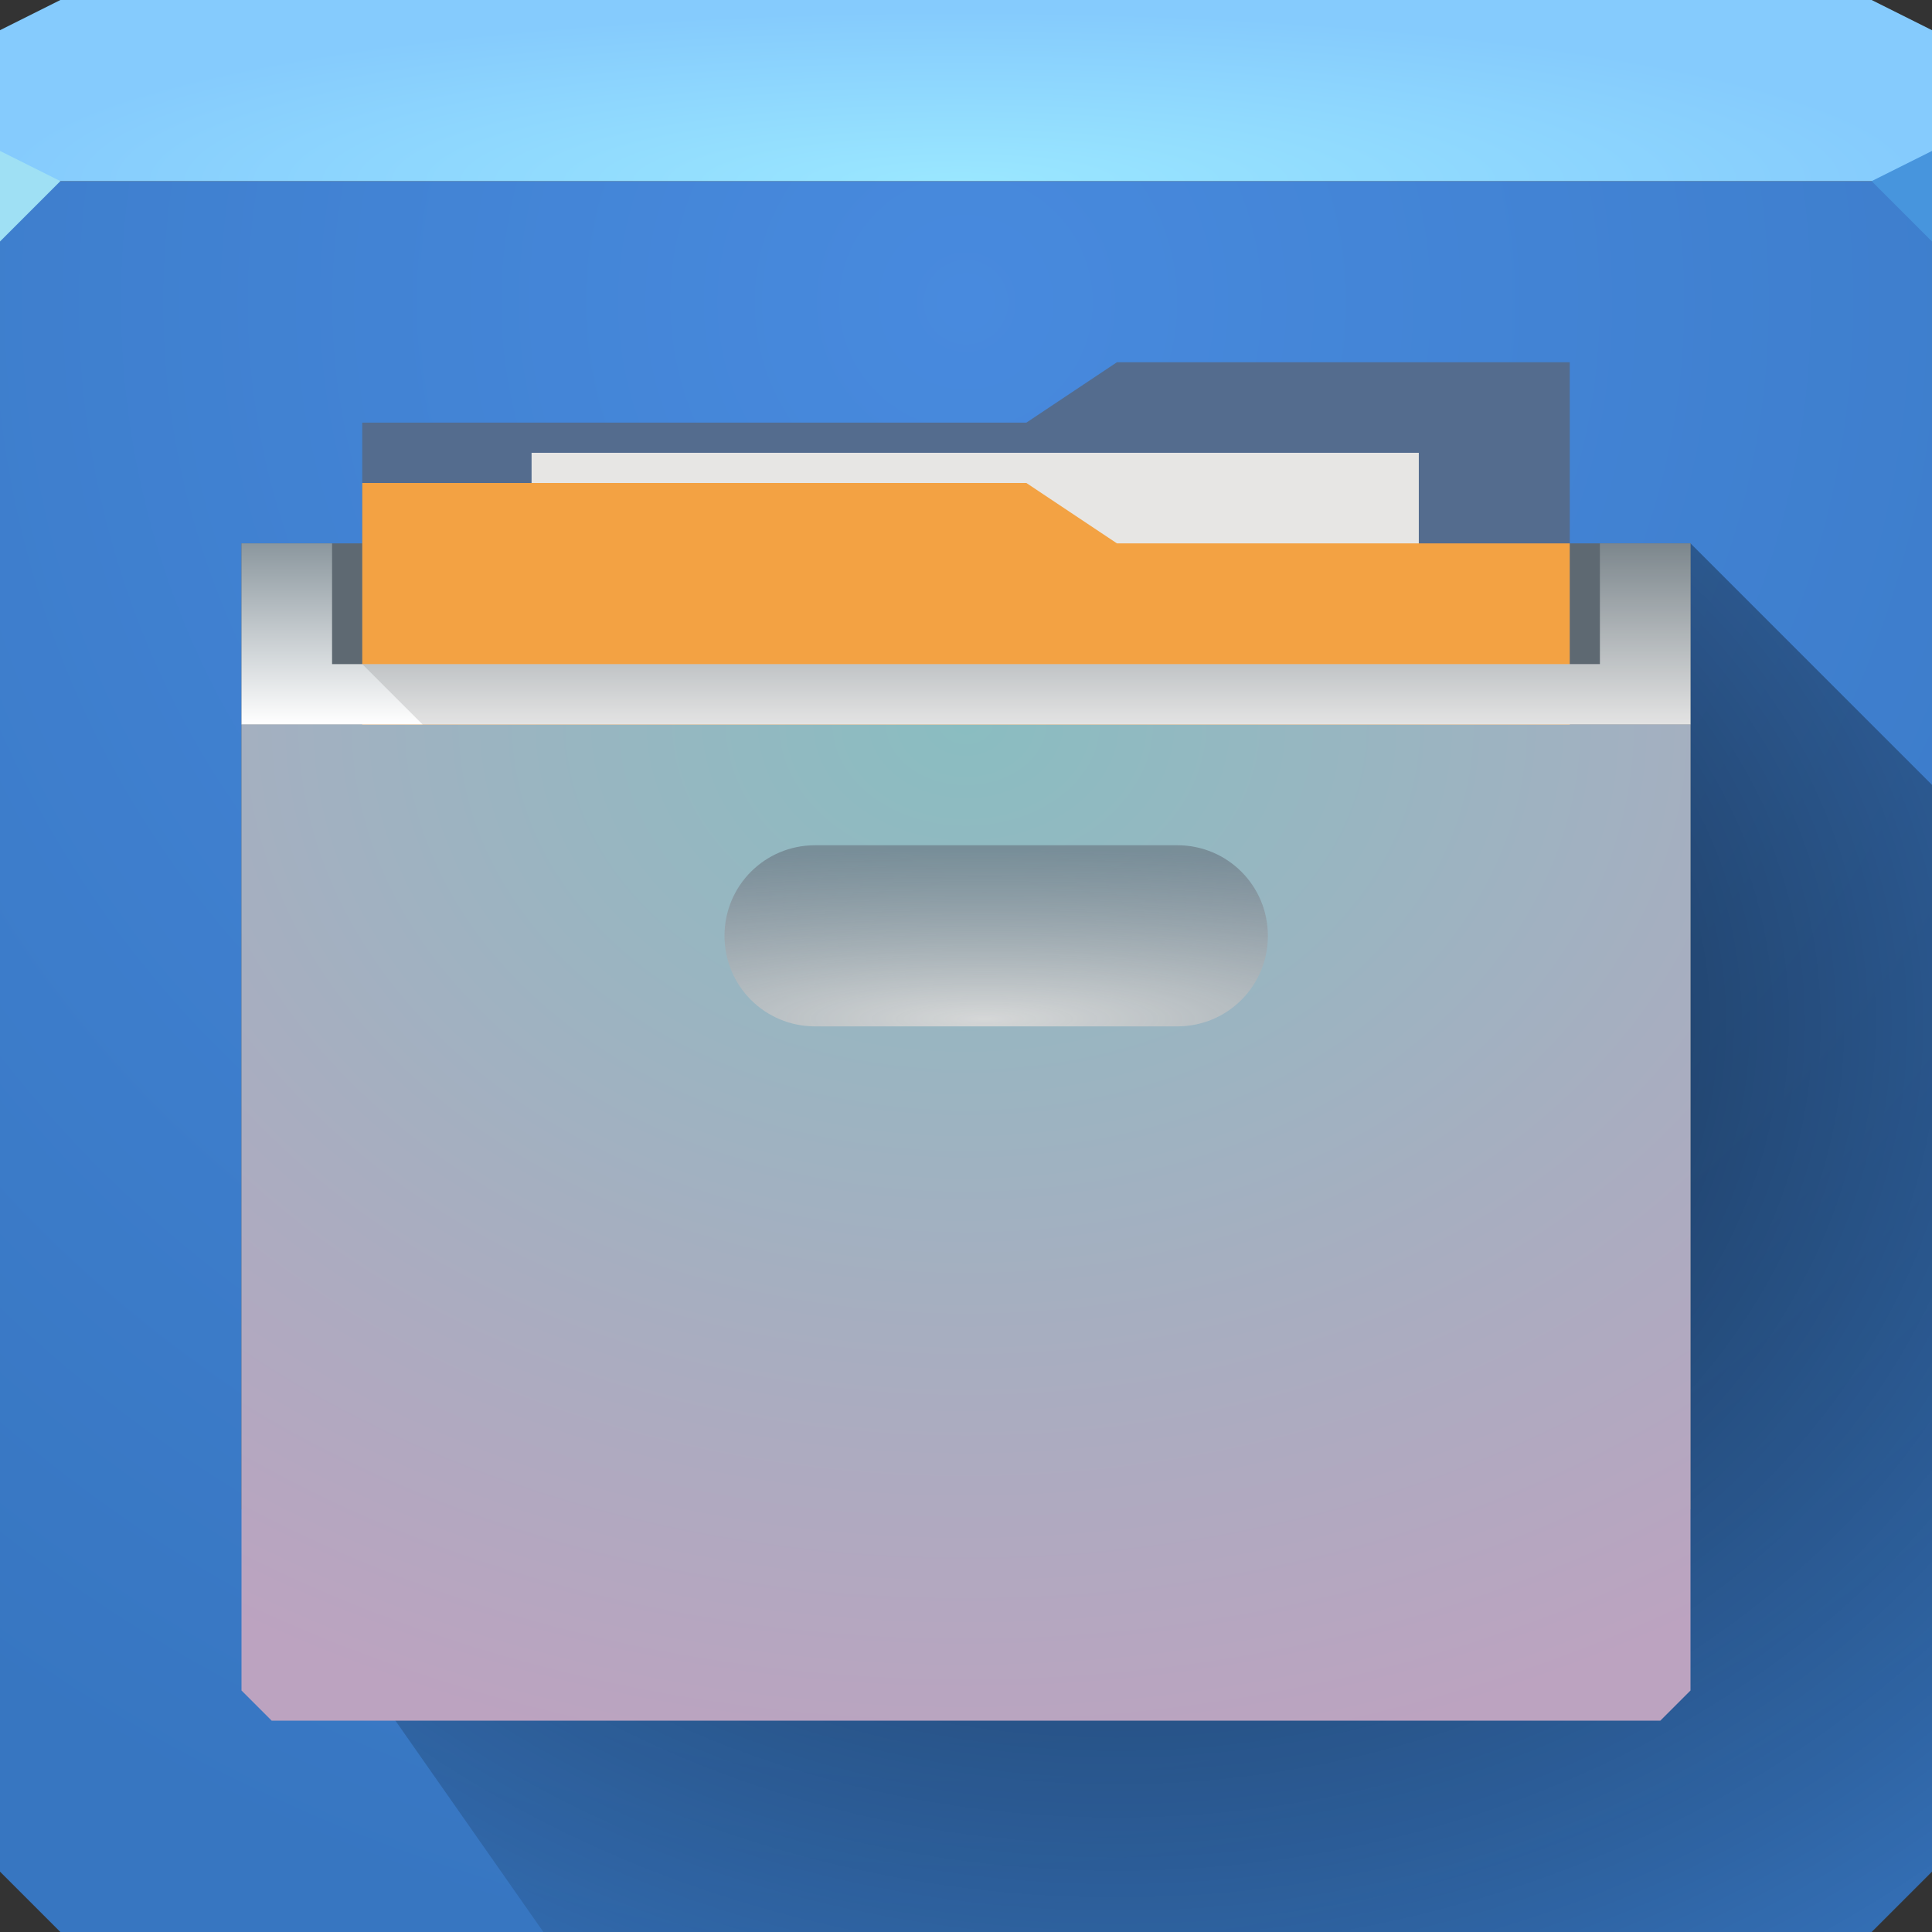 <?xml version="1.0" encoding="UTF-8"?>
<!-- Created with Inkscape (http://www.inkscape.org/) -->
<svg width="64" height="64" version="1.1" xmlns="http://www.w3.org/2000/svg" xmlns:cc="http://creativecommons.org/ns#" xmlns:dc="http://purl.org/dc/elements/1.1/" xmlns:rdf="http://www.w3.org/1999/02/22-rdf-syntax-ns#" xmlns:xlink="http://www.w3.org/1999/xlink">
	<rect width="100%" height="100%" fill="#333333" stroke="none"/>
	<defs>
		<radialGradient id="b" cx="32" cy="14" r="26" gradientTransform="matrix(-1.1706e-8 1.346 -1.769 -1.5385e-8 56.769 -19.077)" gradientUnits="userSpaceOnUse">
			<stop stop-color="#8abdc1" offset="0"/>
			<stop stop-color="#bca3c0" offset="1"/>
		</radialGradient>
		<radialGradient id="a" cx="-373.55" cy="-20.61" r="29" gradientTransform="matrix(-2.2755e-6 1.398 -1.655 0 2.885 556.11)" gradientUnits="userSpaceOnUse">
			<stop stop-color="#000000" stop-opacity=".721" offset="0"/>
			<stop stop-color="#000000" stop-opacity="0" offset="1"/>
		</radialGradient>
		<linearGradient id="f" x1="8" x2="8" y1="25" y2="19" gradientTransform="translate(0,-1)" gradientUnits="userSpaceOnUse">
			<stop stop-color="#ffffff" offset="0"/>
			<stop stop-color="#8b979e" offset="1"/>
		</linearGradient>
		<radialGradient id="c" cx="10.667" cy="34" r="32" gradientTransform="matrix(0 1.75 -1.75 0 91.5 -8.667)" gradientUnits="userSpaceOnUse">
			<stop stop-color="#488ade" offset="0"/>
			<stop stop-color="#3776c1" offset="1"/>
		</radialGradient>
		<radialGradient id="e" cx="43.615" cy="20.109" r="9" gradientTransform="matrix(0 -.625 3.444 -2.9299e-6 -36.639 61.01)" gradientUnits="userSpaceOnUse">
			<stop stop-color="#d5d7d7" stop-opacity=".999" offset="0"/>
			<stop stop-color="#6d7b87" stop-opacity=".698" offset="1"/>
		</radialGradient>
		<radialGradient id="d" cx="31.823" cy="35.056" r="32" gradientTransform="matrix(1 0 0 .177 0 -.186)" gradientUnits="userSpaceOnUse">
			<stop stop-color="#9ae7ff" offset="0"/>
			<stop stop-color="#85cbfd" offset="1"/>
		</radialGradient>
	</defs>
	<path d="m0 6v28 28l2 2h30 30l2-2v-28-28h-32z" color="#000000" fill="url(#c)"/>
	<path d="m2 0-2 1v5h32 32v-5l-2-1h-30z" color="#000000" fill="url(#d)"/>
	<path d="m0 5v3l2-2z" fill="#9fe0f4"/>
	<path d="m64 8-2-2 2-1z" fill="#4795dd" fill-opacity=".998"/>
	<path d="m8 54 4.286 1.838 5.714 8.162h44l2-2v-36l-8-8z" color="#000000" fill="url(#a)" fill-rule="evenodd"/>
	<path d="m8 18h48v32h-48z" color="#000000" fill="#5e6972" fill-rule="evenodd"/>
	<path d="m12 14v24h40v-26h-15l-3 2z" fill="#546c8e"/>
	<path d="m17.609 15v0.84 19.23h25.555l3.836-6.07v-13.16-0.84z" color="#000000" fill="#e7e6e4"/>
	<path d="m12 16v20h40v-18h-15l-3-2z" fill="#f3a243"/>
	<path d="m8 24h48v32l-1 1h-46l-1-1z" color="#000000" fill="url(#b)" fill-rule="evenodd"/>
	<path d="m8 18v4 2h3 45v-2-4h-3v4h-42v-4z" color="#000000" fill="url(#f)" fill-rule="evenodd"/>
	<path d="m27 28h12c1.662 0 3 1.338 3 3s-1.338 3-3 3h-12c-1.662 0-3-1.338-3-3s1.338-3 3-3z" color="#000000" fill="url(#e)" fill-rule="evenodd"/>
	<path d="m14 24h42v-2-4h-3v4h-41z" color="#000000" fill="#000000" fill-opacity=".111"/>
</svg>
